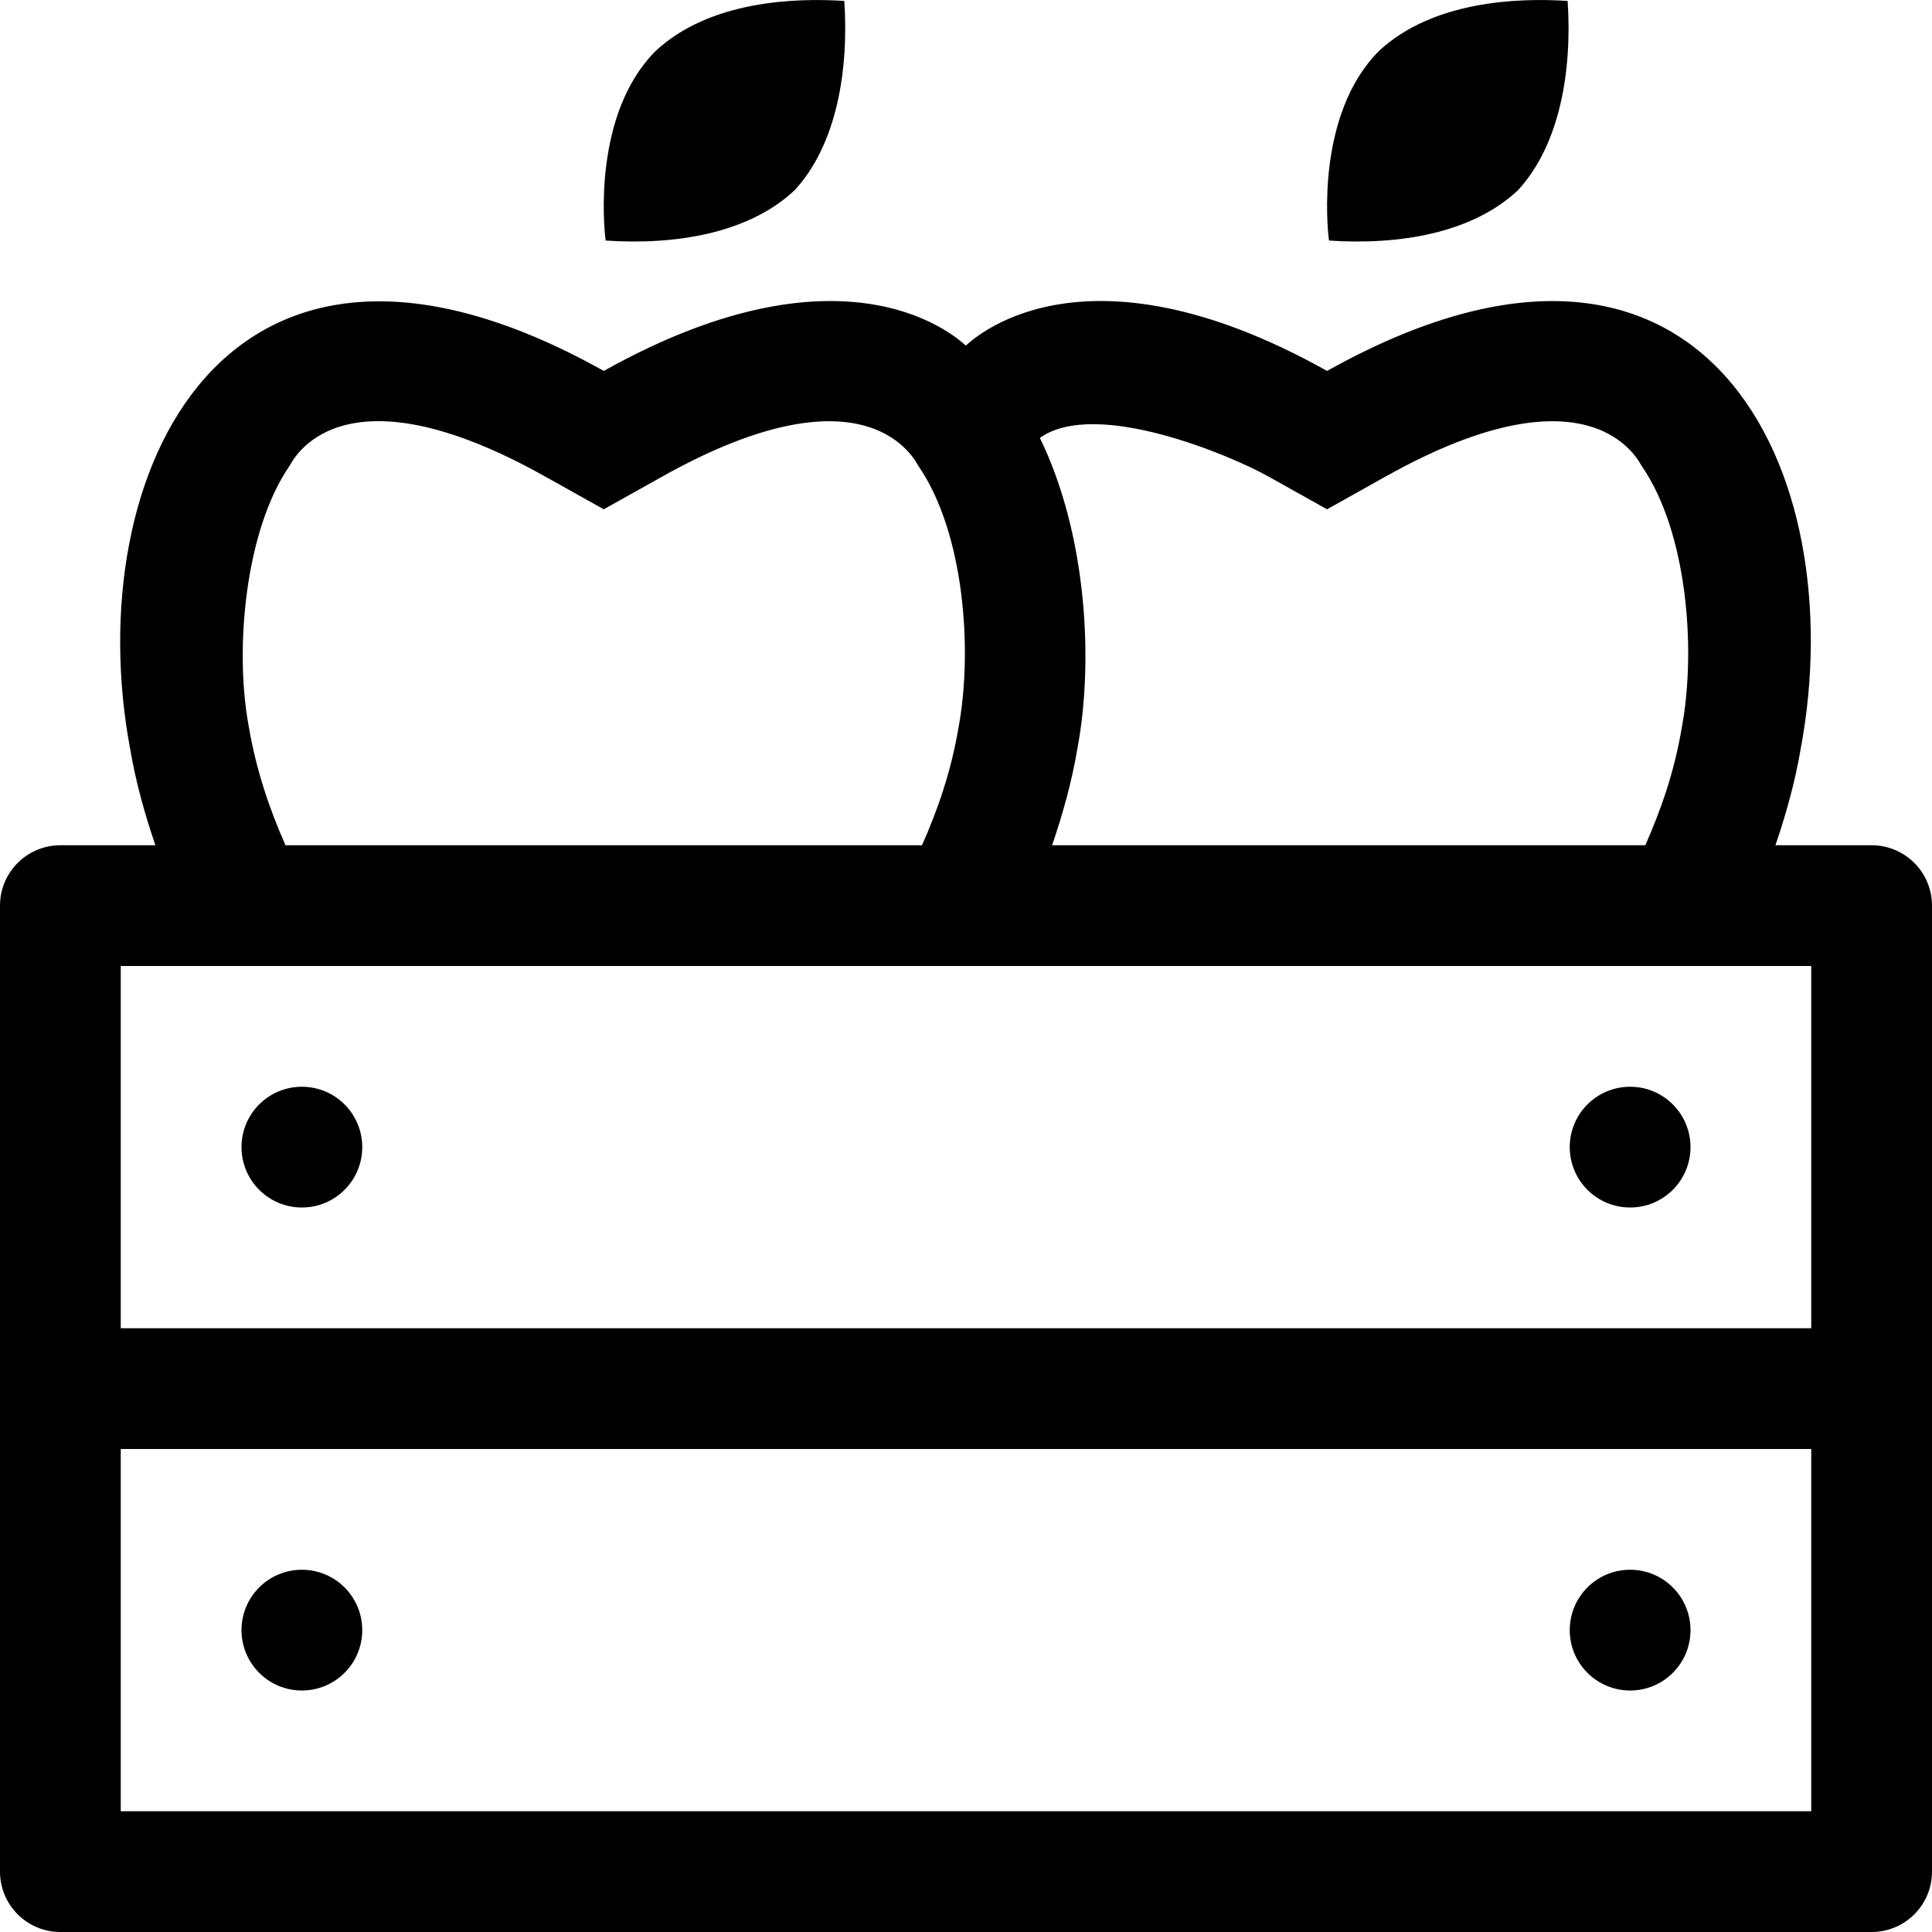 <svg aria-hidden="true" focusable="false" data-prefix="fal" data-icon="apple-crate" role="img" xmlns="http://www.w3.org/2000/svg" viewBox="0 0 512 512" class="svg-inline--fa fa-apple-crate fa-w-16 fa-9x"><path fill="currentColor" d="M402.22 50.47c11.29-12.19 14.43-32.03 13.22-50.22-12.88-.86-35.67-.12-50.02 13.28-16.53 16.6-13.77 46.36-13.22 50.22 18.47 1.23 37.77-1.85 50.02-13.28zM496 224h-25.49c2.76-8.11 5.17-16.56 6.74-25.82 13.63-73.34-25.2-156.03-125.56-99.88-65.68-36.75-94.55-7.64-95.74-6.72-1.19-.92-30.28-30.02-95.94 6.72C59.44 42.04 20.98 125.78 34.44 198.18c1.56 9.26 3.98 17.71 6.74 25.82H16c-8.84 0-16 7.16-16 16v256c0 8.84 7.16 16 16 16h480c8.84 0 16-7.16 16-16V240c0-8.84-7.16-16-16-16zm-159.94-97.77l15.62 8.74 15.62-8.74c54.74-30.63 67.11-3.69 67.76-2.75 12.04 17.42 14.51 48.48 10.63 69.37-1.98 11.71-5.51 21.76-9.67 31.15h-157.2c2.76-8.11 5.18-16.56 6.74-25.82 4.26-22.9 2.52-56.47-9.98-82.12 14.81-10.61 50.82 4.76 60.48 10.17zm-259.31-2.8c.65-.94 12.87-27.84 67.63 2.8l15.62 8.74 15.62-8.74c54.74-30.63 67.11-3.69 67.76-2.75 12.04 17.42 14.51 48.48 10.63 69.37-1.98 11.71-5.51 21.77-9.67 31.15H75.66c-4.17-9.45-7.73-19.63-9.77-31.66-3.82-20.61-.81-52.02 10.86-68.91zM480 480H32v-96h448v96zm0-128H32v-96h448v96zM80 320c8.84 0 16-7.16 16-16s-7.16-16-16-16-16 7.16-16 16 7.16 16 16 16zm0 128c8.84 0 16-7.16 16-16s-7.16-16-16-16-16 7.16-16 16 7.16 16 16 16zm352-128c8.84 0 16-7.16 16-16s-7.16-16-16-16-16 7.16-16 16 7.16 16 16 16zm0 128c8.84 0 16-7.16 16-16s-7.16-16-16-16-16 7.16-16 16 7.16 16 16 16zM210.53 50.47c11.29-12.19 14.43-32.03 13.22-50.22-12.88-.86-35.67-.12-50.02 13.28-16.53 16.6-13.77 46.36-13.22 50.22 18.47 1.23 37.77-1.85 50.02-13.28z" class=""></path></svg>